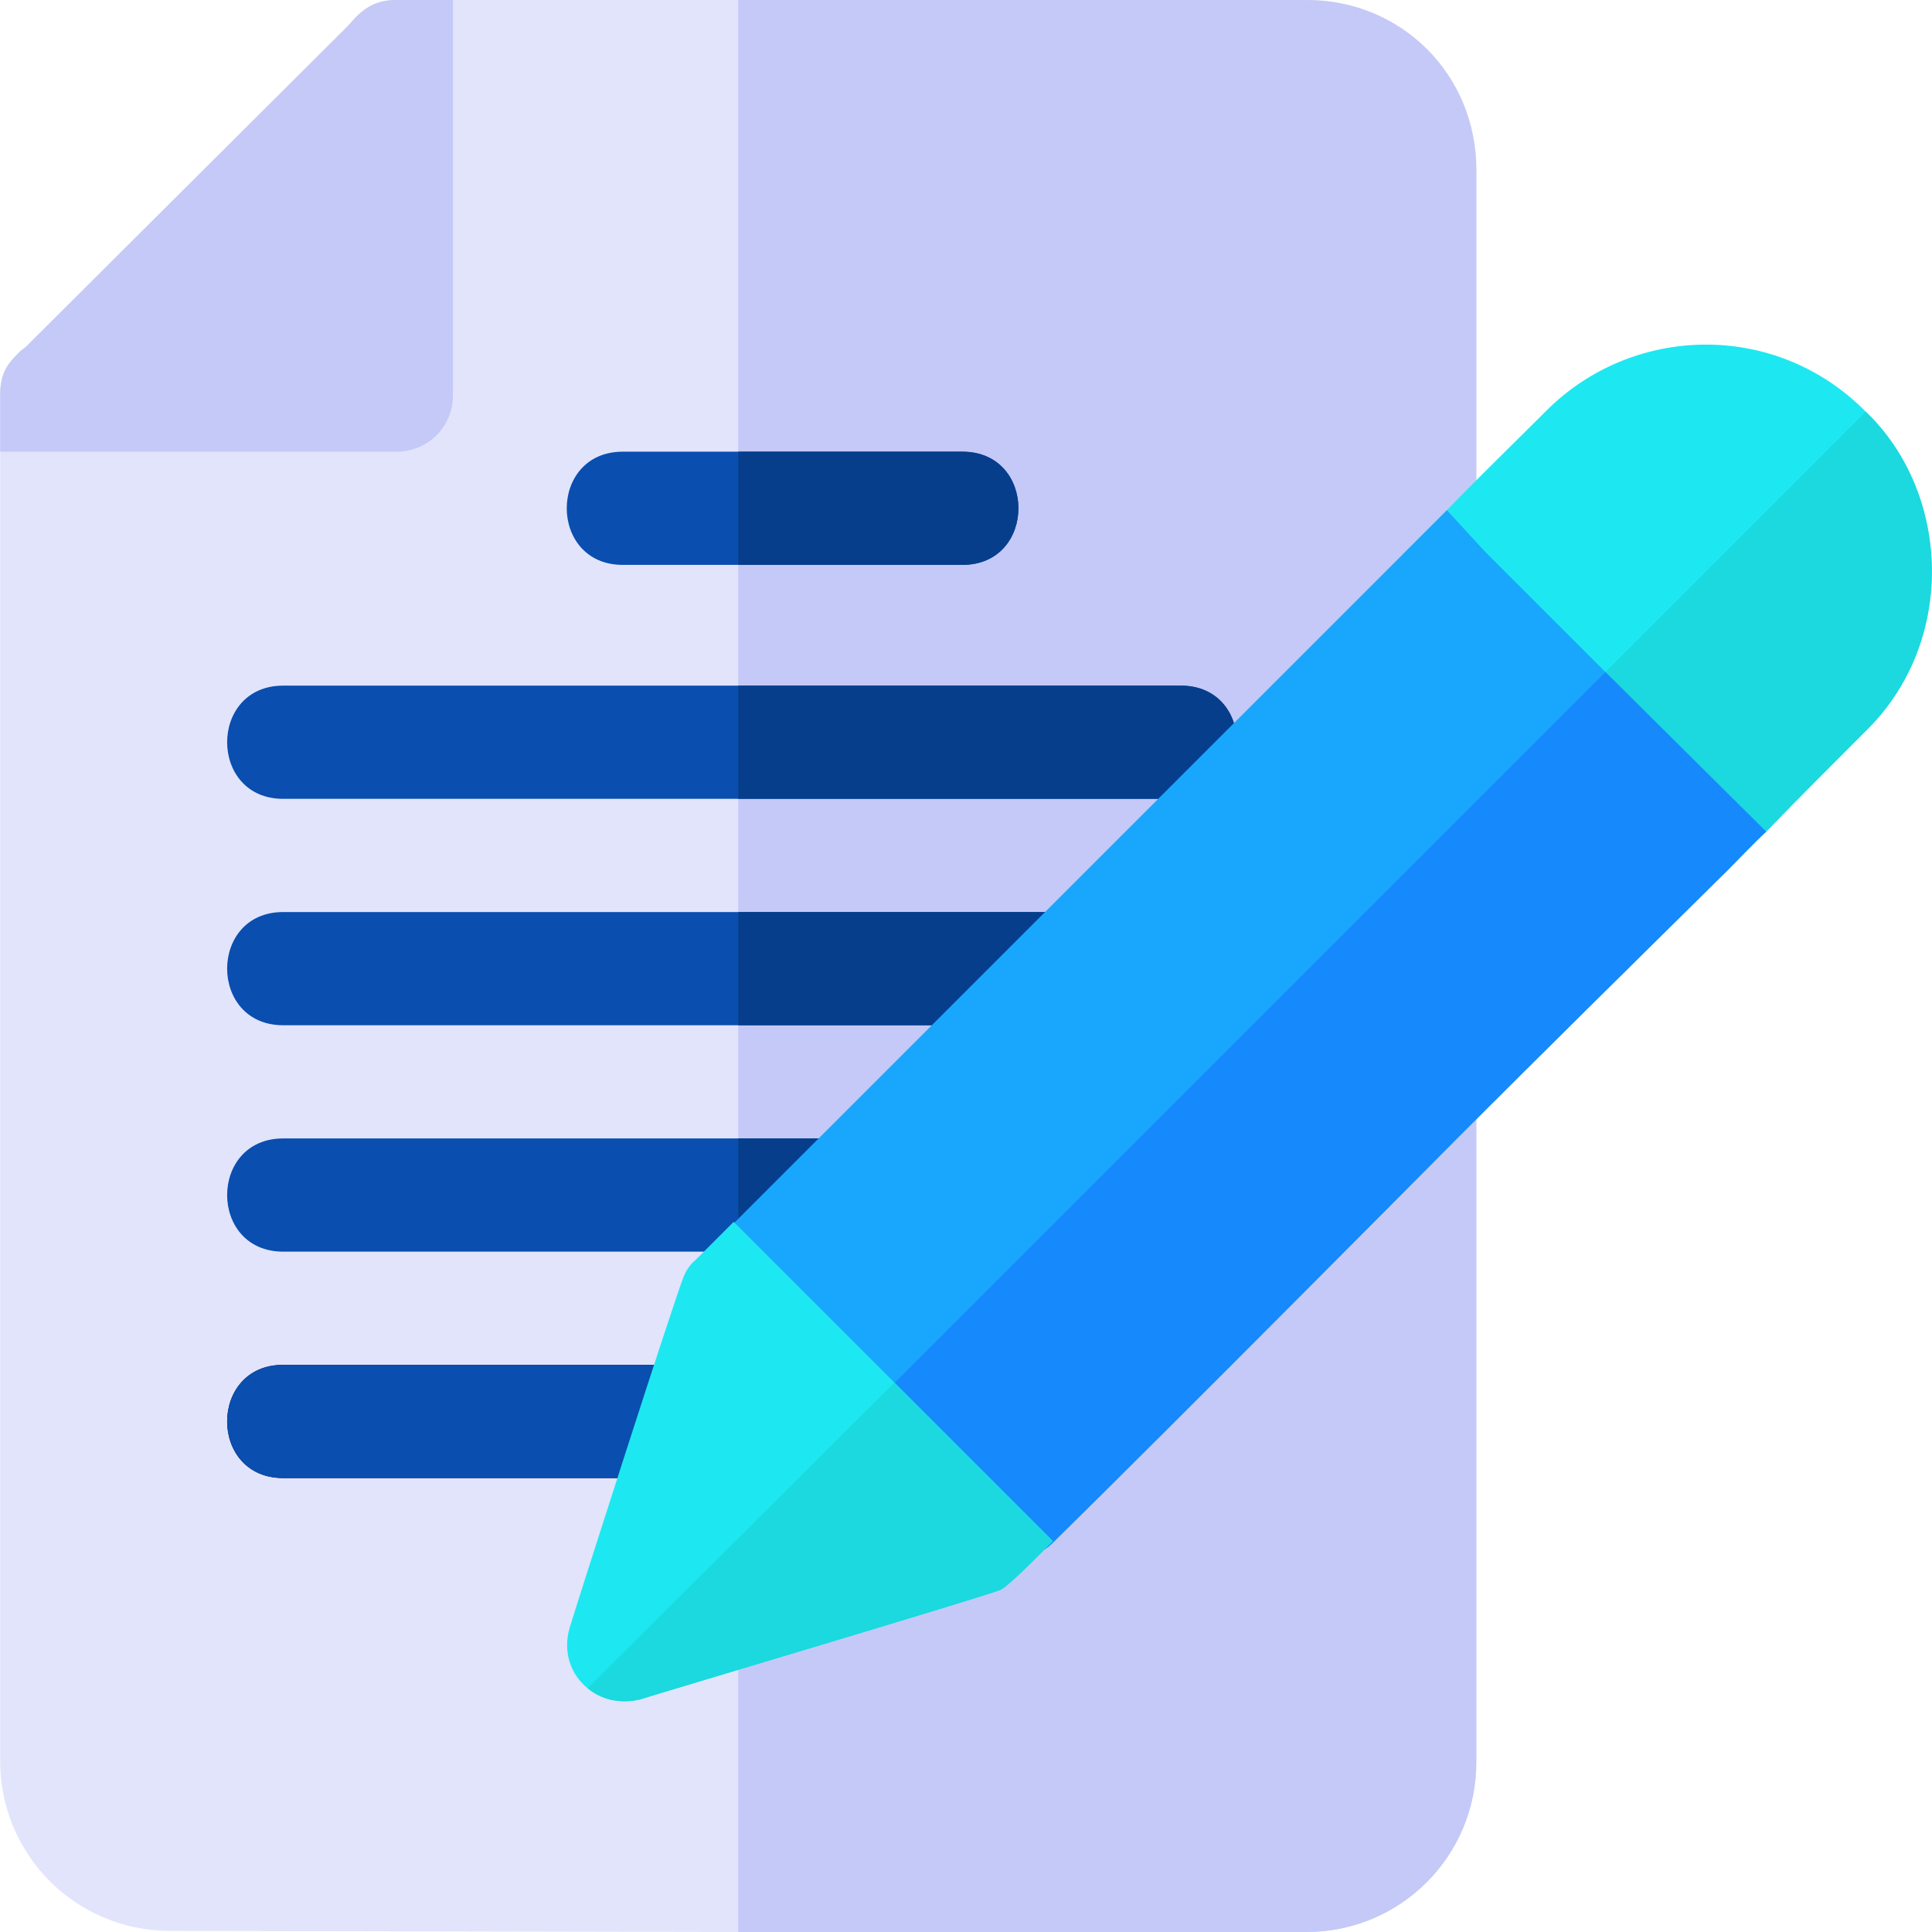 <?xml version="1.0" encoding="iso-8859-1"?>
<!-- Generator: Adobe Illustrator 19.0.0, SVG Export Plug-In . SVG Version: 6.00 Build 0)  -->
<svg version="1.1" id="Capa_1" xmlns="http://www.w3.org/2000/svg" xmlns:xlink="http://www.w3.org/1999/xlink" x="0px" y="0px"
	 viewBox="0 0 512 512" style="enable-background:new 0 0 512 512;" xml:space="preserve">
<path style="fill:#E1E4FB;" d="M207.342,353.599l179.401-179.7c2.999-2.699,4.499-6.599,4.499-10.499V45c0-25.201-19.799-45-45-45
	H105.043c-6,0-9,2.401-12.599,6.599C90.944,9,90.043,11.7,90.043,15v74.7h-75c-2.999,0-6,0.901-8.401,2.401L5.443,93
	c-2.999,3.001-5.4,5.4-5.4,11.7v362c0,24.901,20.099,45,45,45l150.601,0.3h150.599c24.901,0,45-20.099,45-45V290.6
	c0-13.2-16.5-20.099-25.499-10.499L249.943,395.6l-54.3,16.199l-7.5,2.401c3.6-10.8,5.7-18.3,7.5-23.401
	C201.344,371.901,198.042,381.799,207.342,353.599z"/>
<g>
	<path style="fill:#C5C9F7;" d="M391.242,45v118.4c0,3.9-1.5,7.8-4.499,10.499l-179.401,179.7c-9.3,28.2-5.999,18.301-11.699,37.2V0
		h150.599C371.443,0,391.242,19.799,391.242,45z"/>
	<path style="fill:#C5C9F7;" d="M365.743,280.101c9-9.6,25.499-2.701,25.499,10.499V467c0,24.901-20.099,45-45,45H195.644V411.799
		l54.3-16.199L365.743,280.101z"/>
</g>
<path d="M195.644,386.6c-2.401,2.999-6.301,5.099-11.4,5.099h-109.2c-19.799,0-19.799-30,0-30h109.2c5.099,0,9,2.1,11.4,5.099
	C200.142,372.199,200.142,381.2,195.644,386.6z"/>
<g>
	<path style="fill:#0A4EAF;" d="M312.943,211.7h-237.9c-19.799,0-19.799-30,0-30h237.9C332.744,181.7,332.744,211.7,312.943,211.7z"
		/>
	<path style="fill:#0A4EAF;" d="M282.943,271.7h-207.9c-19.799,0-19.799-30,0-30h207.9C302.744,241.7,302.744,271.7,282.943,271.7z"
		/>
	<path style="fill:#0A4EAF;" d="M222.943,331.7h-147.9c-19.799,0-19.799-30,0-30h147.9C242.744,301.7,242.744,331.7,222.943,331.7z"
		/>
	<path style="fill:#0A4EAF;" d="M255.043,149.7h-90c-19.799,0-19.799-30,0-30h90C274.842,119.7,274.842,149.7,255.043,149.7z"/>
</g>
<path d="M195.644,366.799c4.499,5.4,4.499,14.401,0,19.801V366.799z"/>
<g>
	<path style="fill:#063E8B;" d="M222.943,331.7h-27.299v-30h27.299C242.744,301.7,242.744,331.7,222.943,331.7z"/>
	<path style="fill:#063E8B;" d="M255.043,149.7h-59.399v-30h59.399C274.842,119.7,274.842,149.7,255.043,149.7z"/>
	<path style="fill:#063E8B;" d="M282.943,271.7h-87.299v-30h87.299C302.744,241.7,302.744,271.7,282.943,271.7z"/>
	<path style="fill:#063E8B;" d="M312.943,211.7H195.644v-30h117.299C332.744,181.7,332.744,211.7,312.943,211.7z"/>
</g>
<path style="fill:#0A4EAF;" d="M195.644,386.6c-2.401,2.999-6.301,5.099-11.4,5.099h-109.2c-19.799,0-19.799-30,0-30h109.2
	c5.099,0,9,2.1,11.4,5.099C200.142,372.199,200.142,381.2,195.644,386.6z"/>
<path style="fill:#C5C9F7;" d="M105.043,0c-5.996,0-9.123,2.542-12.599,6.599L6.642,92.1l-1.199,0.899
	c-3.009,3.009-5.4,5.324-5.4,11.7v15h105c8.401,0,15-6.599,15-15V0H105.043z"/>
<path style="fill:#1DE8F1;" d="M494.442,109.1c-24-24.3-62.1-23.101-84.899,0c-8.401,8.399-17.1,16.8-26.1,26.1
	c-3.301,3.3-6.601,6.599-10.201,10.199l-0.901,0.901c-5.7,6-5.7,15.3,0.3,21l63.6,63.6c5.7,6,15,6,21,0.3l0.3-0.3
	c3.6-3.6,6.899-7.2,10.499-10.501c9.001-9.3,17.701-17.999,26.1-26.4C518.444,170.6,517.243,131,494.442,109.1z"/>
<path style="fill:#1BD9DE;" d="M494.142,193.999c-8.399,8.401-17.098,17.1-26.1,26.4c-3.6,3.301-6.899,6.901-10.499,10.501l-0.3,0.3
	c-6,5.7-15.3,5.7-21-0.3l-31.8-31.8l90-90C517.243,131,518.444,170.6,494.142,193.999z"/>
<path style="fill:#18A7FC;" d="M468.042,220.399c-3.6,3.301-6.899,6.901-10.499,10.501l-0.3,0.3
	c-23.101,22.798-47.699,47.098-70.499,69.899c-1.5,1.501-76.5,77.1-108.001,108.001c-4.199,4.199-10.8,4.199-15,0l-34.799-34.501
	l-36.601-35.7c-1.5-1.8-2.399-3.9-2.399-6.299c0-2.401,0.899-4.801,2.399-6.301c110.402-110.4,135.901-135.901,180-180l0.901-0.901
	c3.6-3.6,6.899-6.899,10.201-10.199l10.199,11.1l31.8,31.8L468.042,220.399z"/>
<path style="fill:#1689FC;" d="M263.742,409.1c4.2,4.199,10.801,4.199,15,0c31.501-30.901,106.501-106.5,108.001-108.001
	c22.8-22.8,47.399-47.1,70.499-69.899l0.3-0.3c3.6-3.6,6.899-7.2,10.499-10.501L425.443,178.1l-196.5,196.5L263.742,409.1z"/>
<path style="fill:#1DE8F1;" d="M237.032,366.4l-42.601-42.6l-10.199,10.199c-1.199,0.901-2.401,2.701-2.999,4.2
	c-1.802,3.9-29.101,89.101-30.3,93.3c-1.8,6.301,0.3,12.301,4.799,15.901c3.6,2.999,8.401,4.2,13.801,2.999
	c3.6-1.199,92.399-27.599,95.7-29.099c2.699-1.5,11.699-10.8,13.799-12.9L237.032,366.4z"/>
<path style="fill:#1BD9DE;" d="M237.032,366.4l41.999,42.001c-2.1,2.1-11.1,11.4-13.799,12.9c-3.301,1.5-92.1,27.9-95.7,29.099
	c-5.4,1.201-10.201,0-13.801-2.999L237.032,366.4z"/>
<g>
</g>
<g>
</g>
<g>
</g>
<g>
</g>
<g>
</g>
<g>
</g>
<g>
</g>
<g>
</g>
<g>
</g>
<g>
</g>
<g>
</g>
<g>
</g>
<g>
</g>
<g>
</g>
<g>
</g>
</svg>
